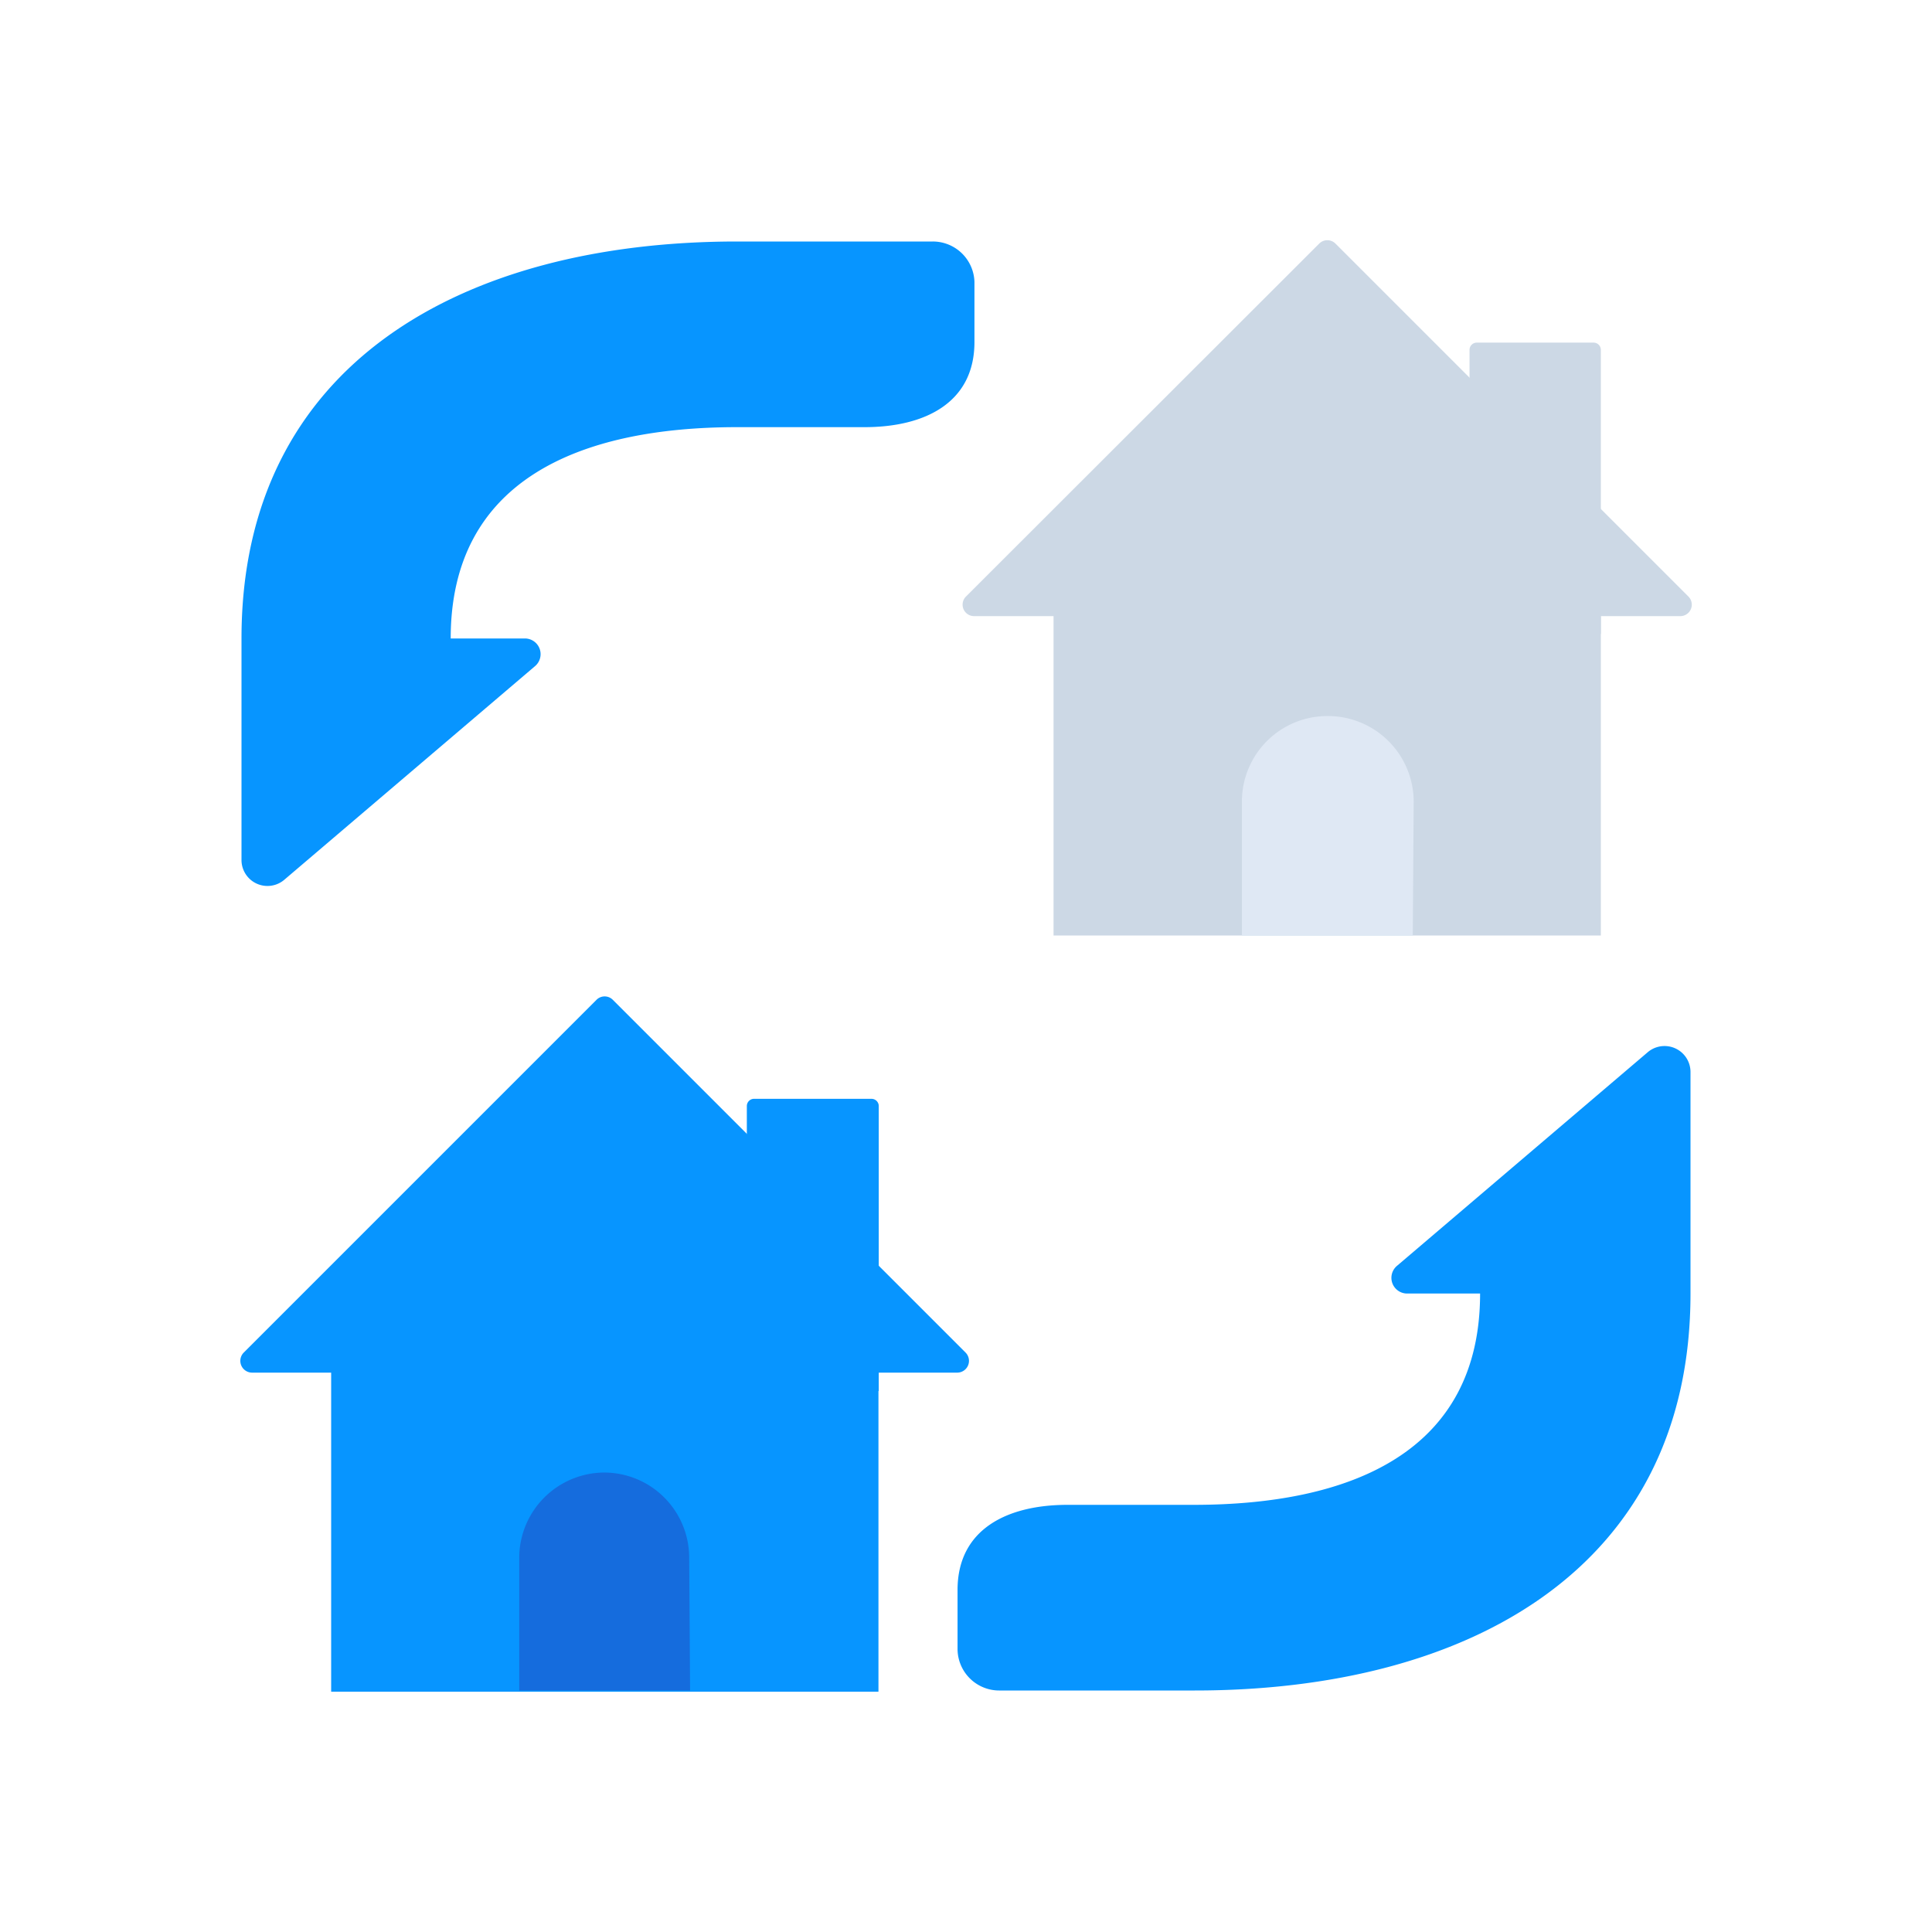 <svg id="Layer_1" data-name="Layer 1" xmlns="http://www.w3.org/2000/svg" viewBox="0 0 64 64"><defs><style>.cls-1{fill:#0795ff;}.cls-2{fill:#156cdd;}.cls-3{fill:#ccd8e5;}.cls-4{fill:#dfe8f4;}</style></defs><title>switch, change, exchange, house, real estate_1</title><path class="cls-1" d="M33.1,56h6.48C48.67,56,56,51.94,56,42.85V35.5a.86.86,0,0,0-1.41-.65l-8.31,7.08a.52.52,0,0,0,.33.92h2.42c0,5.24-4.26,7-9.49,7H35.36c-2,0-3.64.81-3.64,2.82v1.95A1.38,1.38,0,0,0,33.1,56Z"/><path class="cls-1" d="M30.9,8H24.42C15.33,8,8,12.06,8,21.15V28.5a.86.86,0,0,0,1.41.65l8.31-7.08a.52.52,0,0,0-.33-.92H14.93c0-5.24,4.26-7,9.49-7h4.22c2,0,3.64-.81,3.64-2.82V9.34A1.38,1.38,0,0,0,30.9,8Z"/><path class="cls-1" d="M25,36.4h3.87a.24.24,0,0,1,.24.24v9.44a0,0,0,0,1,0,0H24.74a0,0,0,0,1,0,0V36.64A.24.24,0,0,1,25,36.4Z"/><path class="cls-1" d="M19.76,33.12,8.07,44.81a.39.39,0,0,0,.27.66H31.72a.39.39,0,0,0,.27-.66L20.3,33.12A.38.38,0,0,0,19.76,33.12Z"/><rect class="cls-1" x="10.97" y="44.44" width="18.13" height="11.6"/><path class="cls-2" d="M22.86,56H17.2V51.61A2.83,2.83,0,0,1,20,48.78h0a2.82,2.82,0,0,1,2.83,2.83Z"/><path class="cls-3" d="M48.92,11.35h3.87a.24.24,0,0,1,.24.24V21a0,0,0,0,1,0,0H48.68a0,0,0,0,1,0,0V11.59A.24.24,0,0,1,48.92,11.35Z"/><path class="cls-3" d="M43.7,8.07,32,19.76a.38.38,0,0,0,.27.65H55.66a.38.38,0,0,0,.27-.65L44.24,8.07A.38.38,0,0,0,43.7,8.07Z"/><rect class="cls-3" x="34.9" y="19.39" width="18.13" height="11.6"/><path class="cls-4" d="M46.8,31H41.14V26.56A2.83,2.83,0,0,1,44,23.72h0a2.84,2.84,0,0,1,2.83,2.84Z"/></svg>